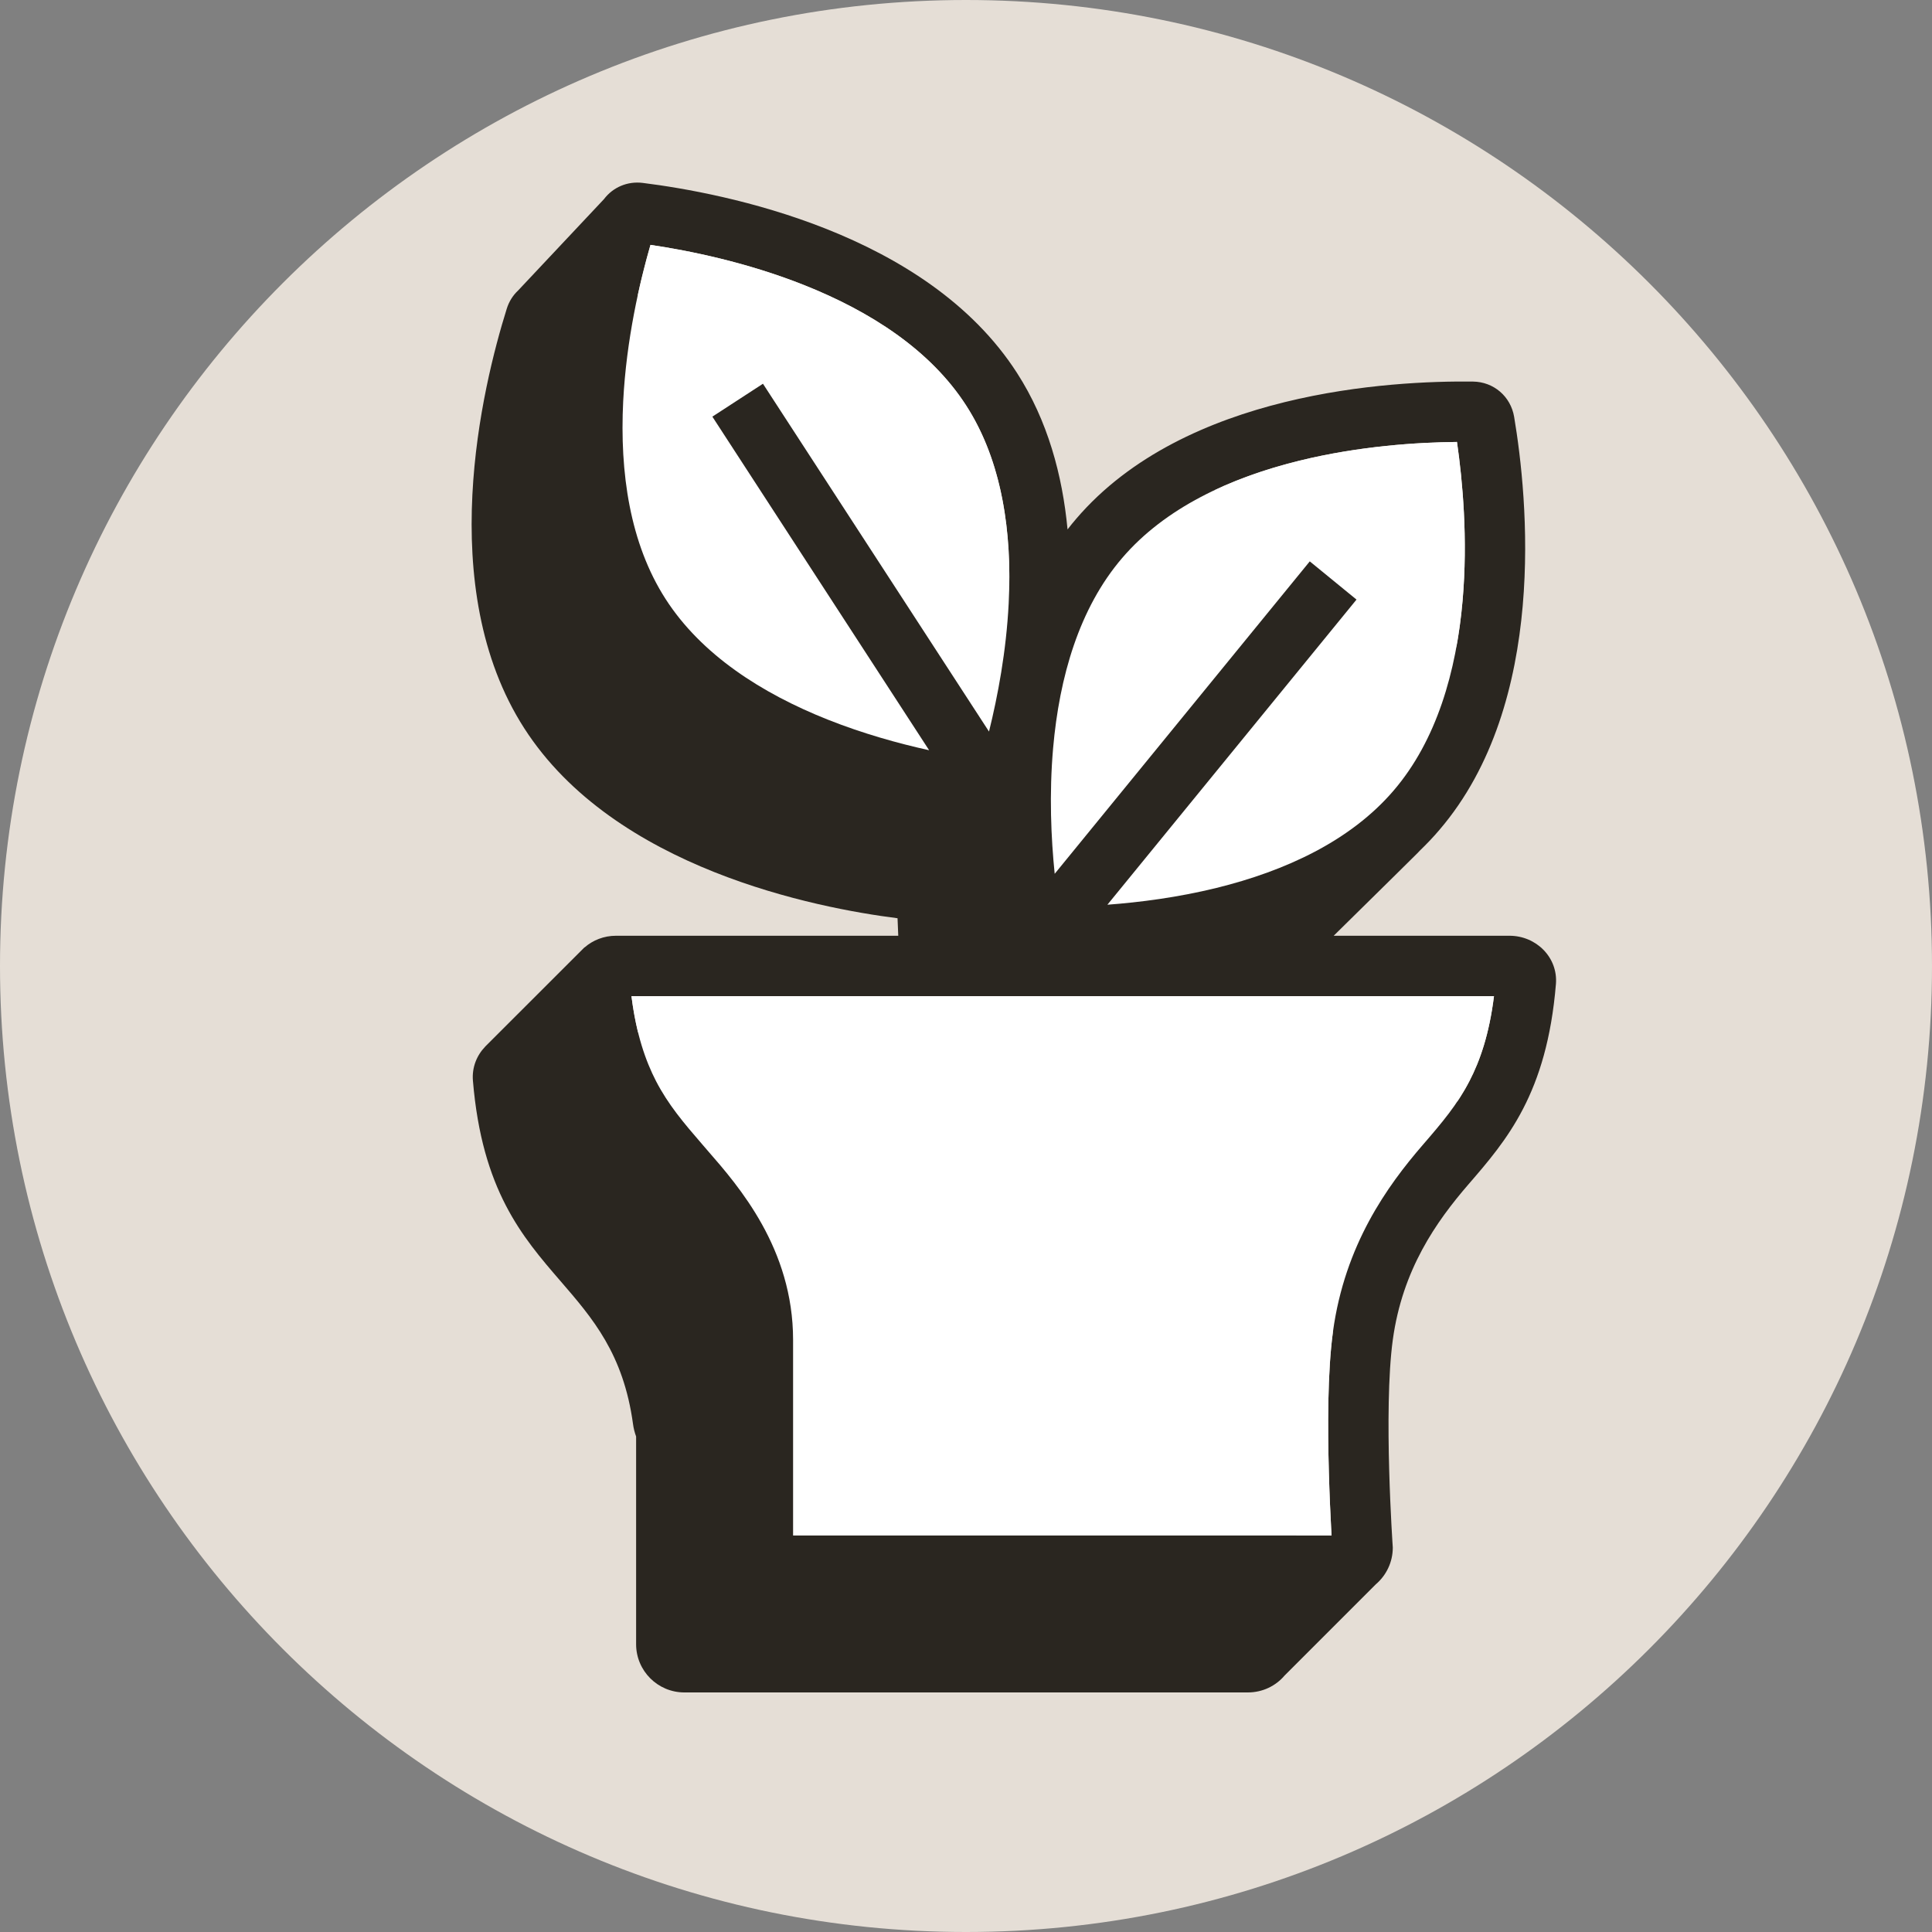 <svg width="32" height="32" viewBox="0 0 32 32" fill="none" xmlns="http://www.w3.org/2000/svg">
<rect x="0" y="0" width="32" height="32" fill="#808080" stroke="none"/>
<path d="M0 16C0 7.163 7.163 0 16 0C24.837 0 32 7.163 32 16C32 24.837 24.837 32 16 32C7.163 32 0 24.837 0 16Z" fill="#E5DED6"/>
<path fill-rule="evenodd" clip-rule="evenodd" d="M22.09 15.499C22.251 15.34 22.467 15.127 22.693 14.905C22.967 14.635 23.255 14.352 23.477 14.131C23.492 14.117 23.506 14.102 23.52 14.086C23.631 13.979 23.739 13.866 23.841 13.746C25.646 11.639 25.303 8.238 25.079 6.905C25.022 6.566 24.74 6.324 24.397 6.32C23.045 6.304 19.631 6.485 17.826 8.592C17.776 8.65 17.728 8.709 17.682 8.769C17.597 7.871 17.354 6.968 16.846 6.179C15.347 3.845 11.99 3.198 10.649 3.03C10.392 2.997 10.151 3.103 10.004 3.298L8.582 4.811C8.496 4.891 8.43 4.995 8.393 5.115C7.989 6.406 7.183 9.728 8.683 12.062C10.177 14.387 13.514 15.038 14.866 15.209C14.869 15.308 14.873 15.405 14.878 15.499H10.202C10.003 15.499 9.82 15.572 9.682 15.693V15.69L8.035 17.336H8.036C7.896 17.481 7.815 17.68 7.833 17.899C7.984 19.714 8.65 20.485 9.283 21.218C9.816 21.835 10.326 22.424 10.485 23.588C10.494 23.658 10.512 23.727 10.536 23.793V27.233C10.536 27.674 10.894 28.032 11.335 28.032H20.669C20.913 28.032 21.131 27.924 21.277 27.752L22.788 26.241C22.96 26.094 23.069 25.876 23.069 25.632C23.069 25.632 22.91 23.356 23.069 22.193C23.228 21.029 23.788 20.235 24.321 19.618C24.955 18.885 25.621 18.114 25.771 16.299C25.807 15.858 25.444 15.499 25.002 15.499H22.09ZM10.564 4.886C12.136 5.258 14.243 6.062 15.347 7.779C15.835 8.539 16.079 9.404 16.172 10.269C16.207 10.225 16.243 10.182 16.279 10.139C16.416 9.979 16.563 9.83 16.717 9.692C16.734 8.616 16.546 7.561 16.005 6.72C15.414 5.799 14.416 5.158 13.319 4.722C12.366 4.343 11.415 4.151 10.774 4.056C10.706 4.291 10.632 4.572 10.564 4.886ZM24.12 10.729C24.028 9.717 23.767 8.835 23.591 8.332C23.495 8.056 23.241 7.875 22.948 7.869C22.357 7.857 21.278 7.879 20.107 8.123C20.55 7.913 21.028 7.752 21.52 7.631C22.516 7.386 23.484 7.326 24.132 7.32C24.225 7.961 24.314 8.927 24.225 9.948C24.202 10.212 24.168 10.473 24.12 10.729ZM14.97 16.499H10.459C10.487 16.722 10.524 16.921 10.568 17.099H15.066C15.059 17.076 15.054 17.051 15.05 17.027C15.024 16.878 14.996 16.7 14.97 16.499ZM21.469 25.432H22.055L22.048 25.312C22.035 25.074 22.02 24.744 22.01 24.377C21.99 23.663 21.986 22.729 22.078 22.057C22.079 22.049 22.08 22.041 22.081 22.033C21.82 22.437 21.611 22.917 21.52 23.588C21.51 23.658 21.493 23.727 21.469 23.793V25.432ZM24.134 18.25C24.148 18.137 24.161 18.02 24.171 17.899C24.207 17.458 23.844 17.099 23.402 17.099H19.813C20.215 16.944 20.608 16.747 20.977 16.499H24.745C24.666 17.134 24.512 17.571 24.339 17.905C24.276 18.027 24.207 18.141 24.134 18.25Z" fill="#2A2620"/>
<path d="M11.024 9.921C10.432 9.001 10.263 7.826 10.322 6.647C10.374 5.623 10.594 4.679 10.774 4.056C11.415 4.151 12.366 4.343 13.319 4.722C14.416 5.158 15.414 5.799 16.005 6.72C16.597 7.64 16.766 8.814 16.707 9.993C16.667 10.787 16.526 11.532 16.381 12.117L12.637 6.356L11.799 6.901L15.389 12.426C14.877 12.313 14.294 12.151 13.71 11.919C12.613 11.483 11.615 10.841 11.024 9.921Z" fill="white"/>
<path d="M20.148 14.707C21.294 14.425 22.37 13.926 23.082 13.095C23.794 12.265 24.122 11.124 24.225 9.948C24.314 8.927 24.225 7.961 24.132 7.32C23.484 7.326 22.516 7.386 21.52 7.631C20.374 7.913 19.297 8.412 18.586 9.243C17.874 10.074 17.546 11.214 17.443 12.39C17.376 13.153 17.409 13.884 17.469 14.473L21.694 9.298L22.468 9.931L18.342 14.985C18.881 14.945 19.508 14.864 20.148 14.707Z" fill="white"/>
<path d="M10.459 16.499C10.539 17.134 10.693 17.571 10.865 17.905C11.069 18.298 11.319 18.593 11.64 18.964C11.666 18.994 11.693 19.025 11.721 19.058C12.234 19.646 13.136 20.68 13.136 22.193V25.433H22.055L22.048 25.312C22.035 25.074 22.02 24.744 22.01 24.377C21.99 23.663 21.986 22.729 22.078 22.057C22.275 20.618 22.976 19.646 23.565 18.964C23.886 18.593 24.136 18.298 24.339 17.905C24.512 17.571 24.666 17.134 24.745 16.499H10.459Z" fill="white"/>
</svg>
